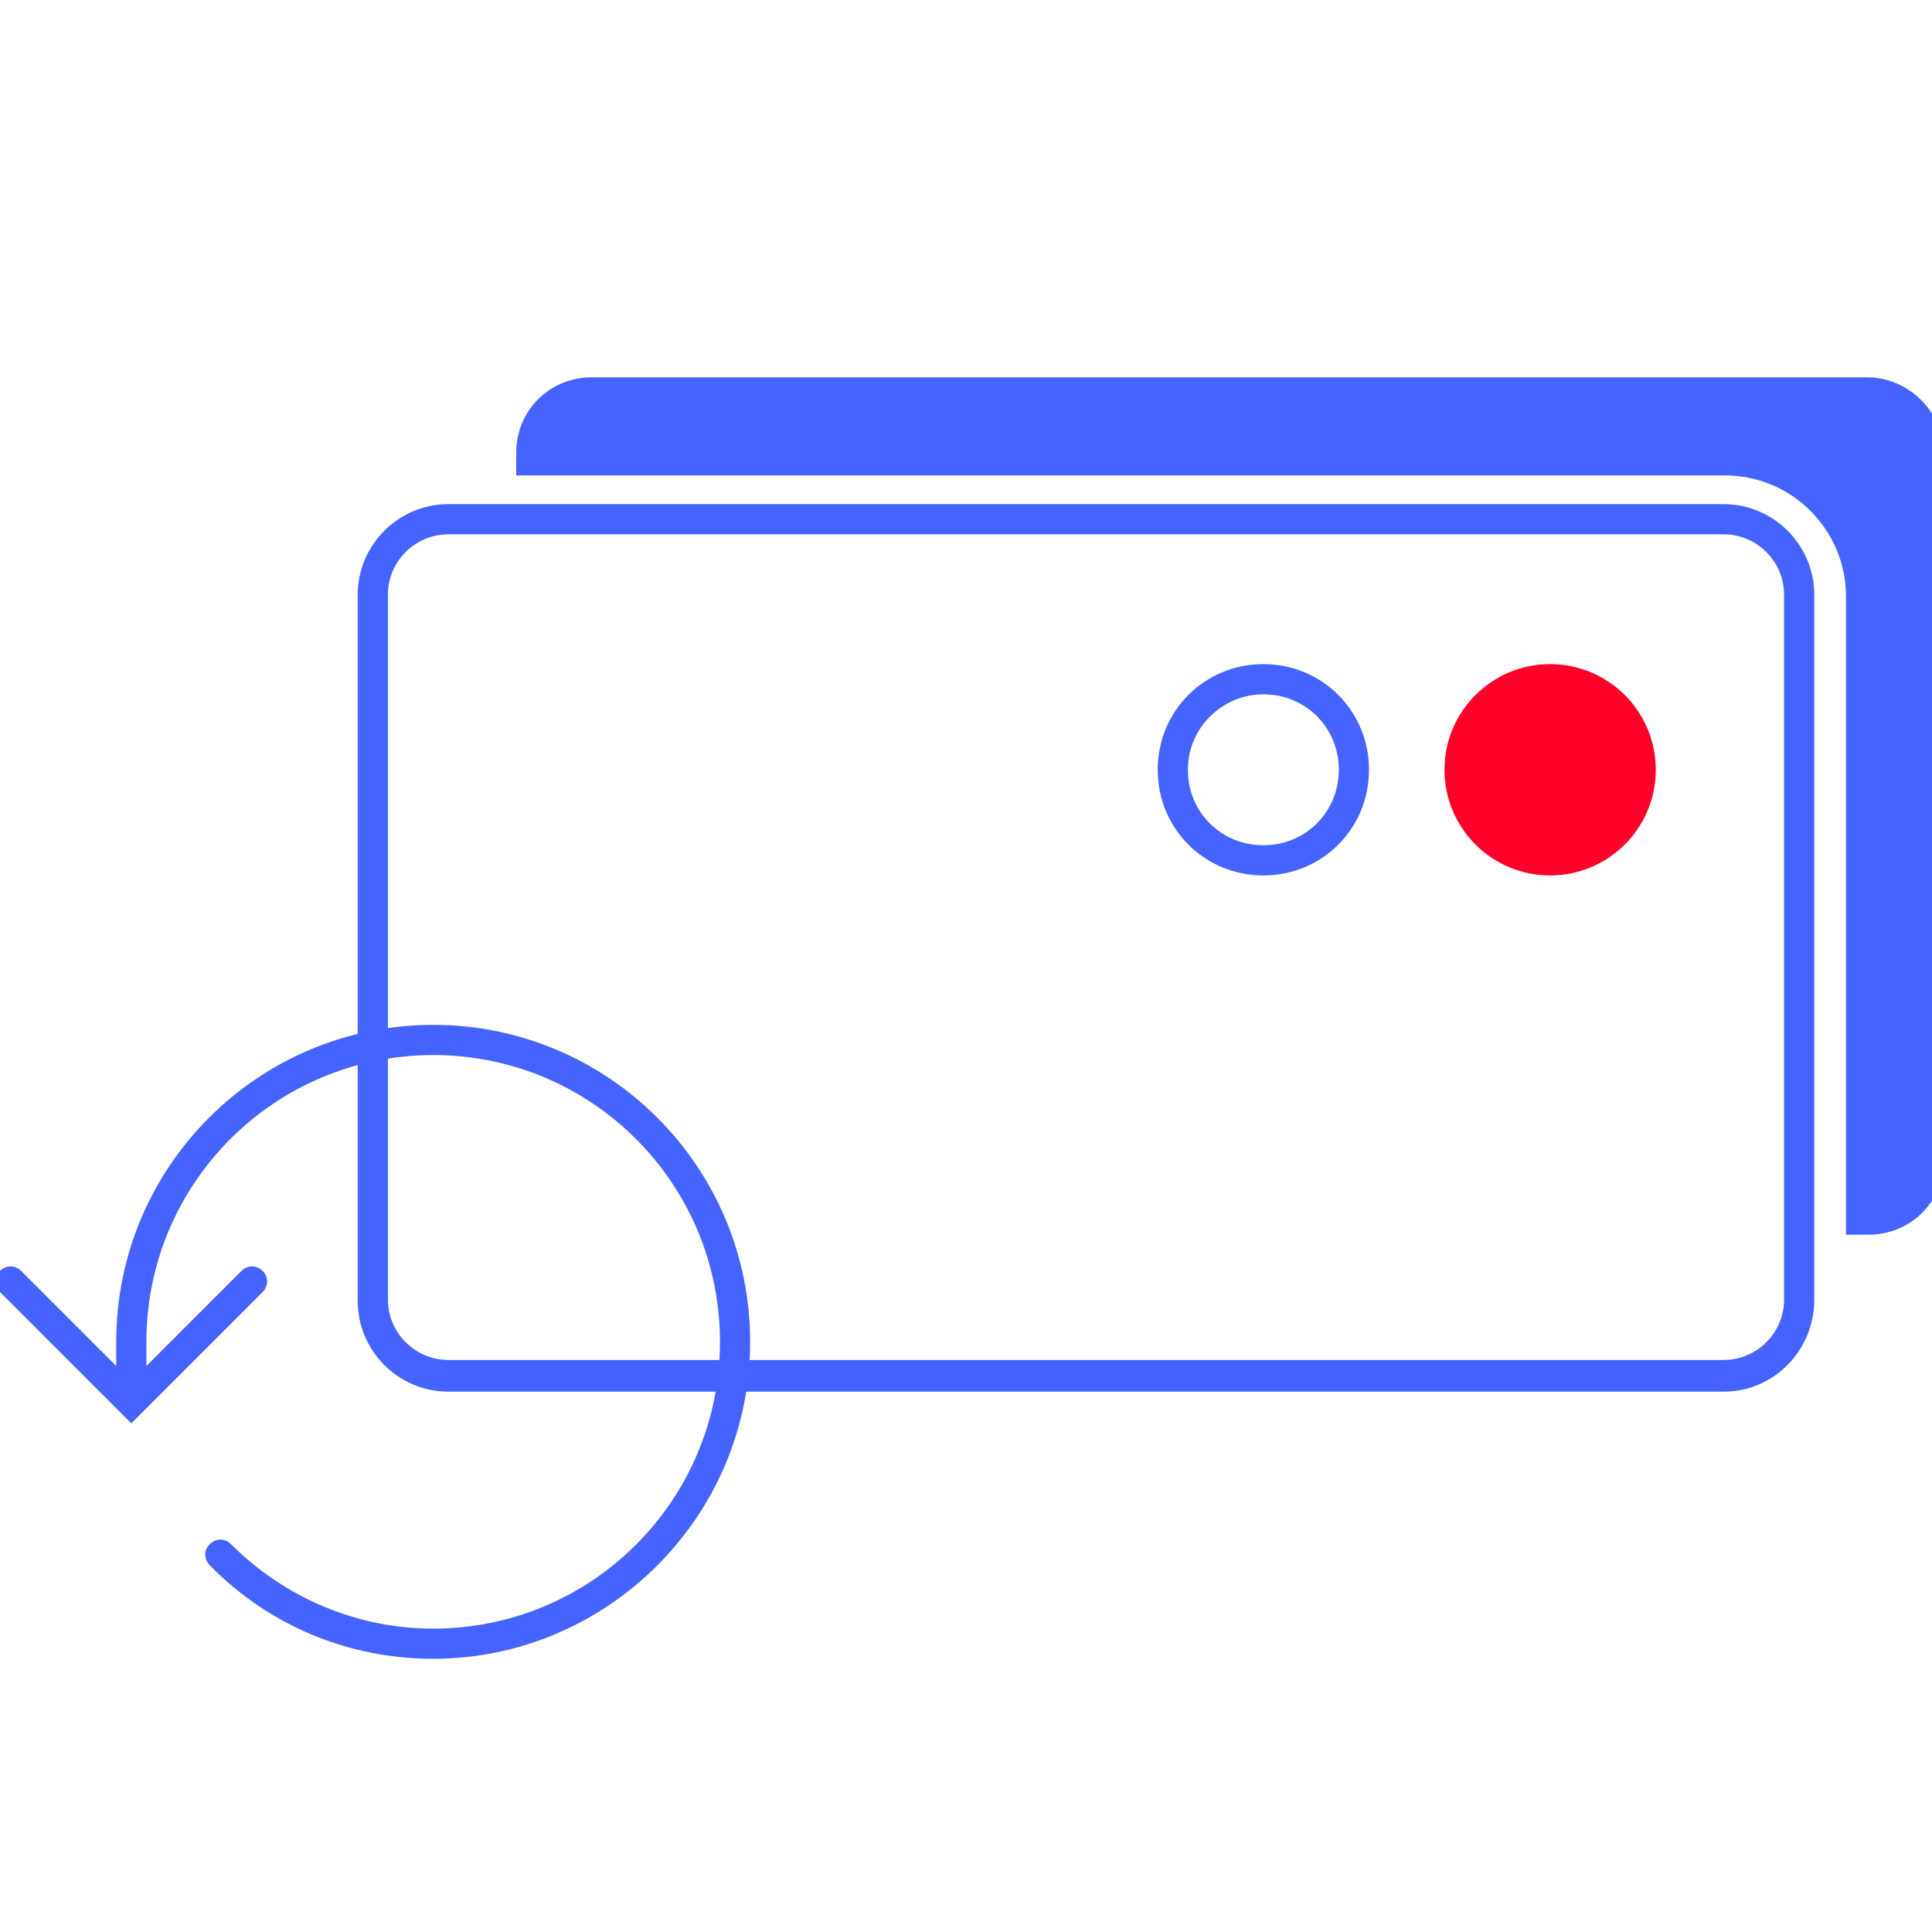 <svg width="250" height="250" viewBox="0 0 250 250" fill="none" xmlns="http://www.w3.org/2000/svg">
<g clip-path="url(#clip0)">
<path d="M241.602 48.828H76.562C71.094 48.828 66.797 53.125 66.797 58.594V61.523H223.242C231.836 61.523 238.867 68.555 238.867 77.148V159.766H241.797C247.266 159.766 251.562 155.469 251.562 150V58.594C251.367 53.125 246.875 48.828 241.602 48.828Z" fill="#4563FF"/>
<path d="M223.047 180.078H58.008C51.562 180.078 46.289 174.805 46.289 168.359V76.953C46.289 70.508 51.562 65.234 58.008 65.234H223.047C229.492 65.234 234.766 70.508 234.766 76.953V168.164C234.766 174.805 229.492 180.078 223.047 180.078ZM58.008 69.141C53.711 69.141 50.195 72.656 50.195 76.953V168.164C50.195 172.461 53.711 175.977 58.008 175.977H223.047C227.344 175.977 230.859 172.461 230.859 168.164V76.953C230.859 72.656 227.344 69.141 223.047 69.141H58.008Z" fill="#4563FF"/>
<path d="M163.477 89.844C168.945 89.844 173.242 94.141 173.242 99.609C173.242 105.078 168.945 109.375 163.477 109.375C158.008 109.375 153.711 105.078 153.711 99.609C153.711 94.141 158.203 89.844 163.477 89.844ZM163.477 85.938C155.859 85.938 149.805 91.992 149.805 99.609C149.805 107.227 155.859 113.281 163.477 113.281C171.094 113.281 177.148 107.227 177.148 99.609C177.148 91.992 171.094 85.938 163.477 85.938Z" fill="#4563FF"/>
<path d="M200.586 113.281C208.137 113.281 214.258 107.16 214.258 99.609C214.258 92.059 208.137 85.938 200.586 85.938C193.035 85.938 186.914 92.059 186.914 99.609C186.914 107.16 193.035 113.281 200.586 113.281Z" fill="#FF0029"/>
<path d="M56.055 214.648C45.117 214.648 34.766 210.352 27.148 202.539C26.367 201.758 26.367 200.586 27.148 199.805C27.93 199.023 29.102 199.023 29.883 199.805C36.914 206.836 46.289 210.742 56.055 210.742C76.562 210.742 93.164 194.141 93.164 173.633C93.164 153.125 76.562 136.523 56.055 136.523C35.547 136.523 18.945 153.125 18.945 173.633V179.492C18.945 180.664 18.164 181.445 16.992 181.445C15.82 181.445 15.039 180.664 15.039 179.492V173.633C15.039 150.977 33.398 132.617 56.055 132.617C78.711 132.617 97.07 150.977 97.07 173.633C97.07 196.289 78.516 214.648 56.055 214.648Z" fill="#4563FF"/>
<path d="M16.992 184.18L5.90459e-08 167.187C-0.781 166.406 -0.781 165.234 5.90459e-08 164.453C0.781 163.672 1.953 163.672 2.734 164.453L16.992 178.711L31.25 164.453C32.031 163.672 33.203 163.672 33.984 164.453C34.766 165.234 34.766 166.406 33.984 167.187L16.992 184.18Z" fill="#4563FF"/>
</g>
<defs>
<clipPath id="clip0">
<rect width="250" height="250" fill="white"/>
</clipPath>
</defs>
</svg>
